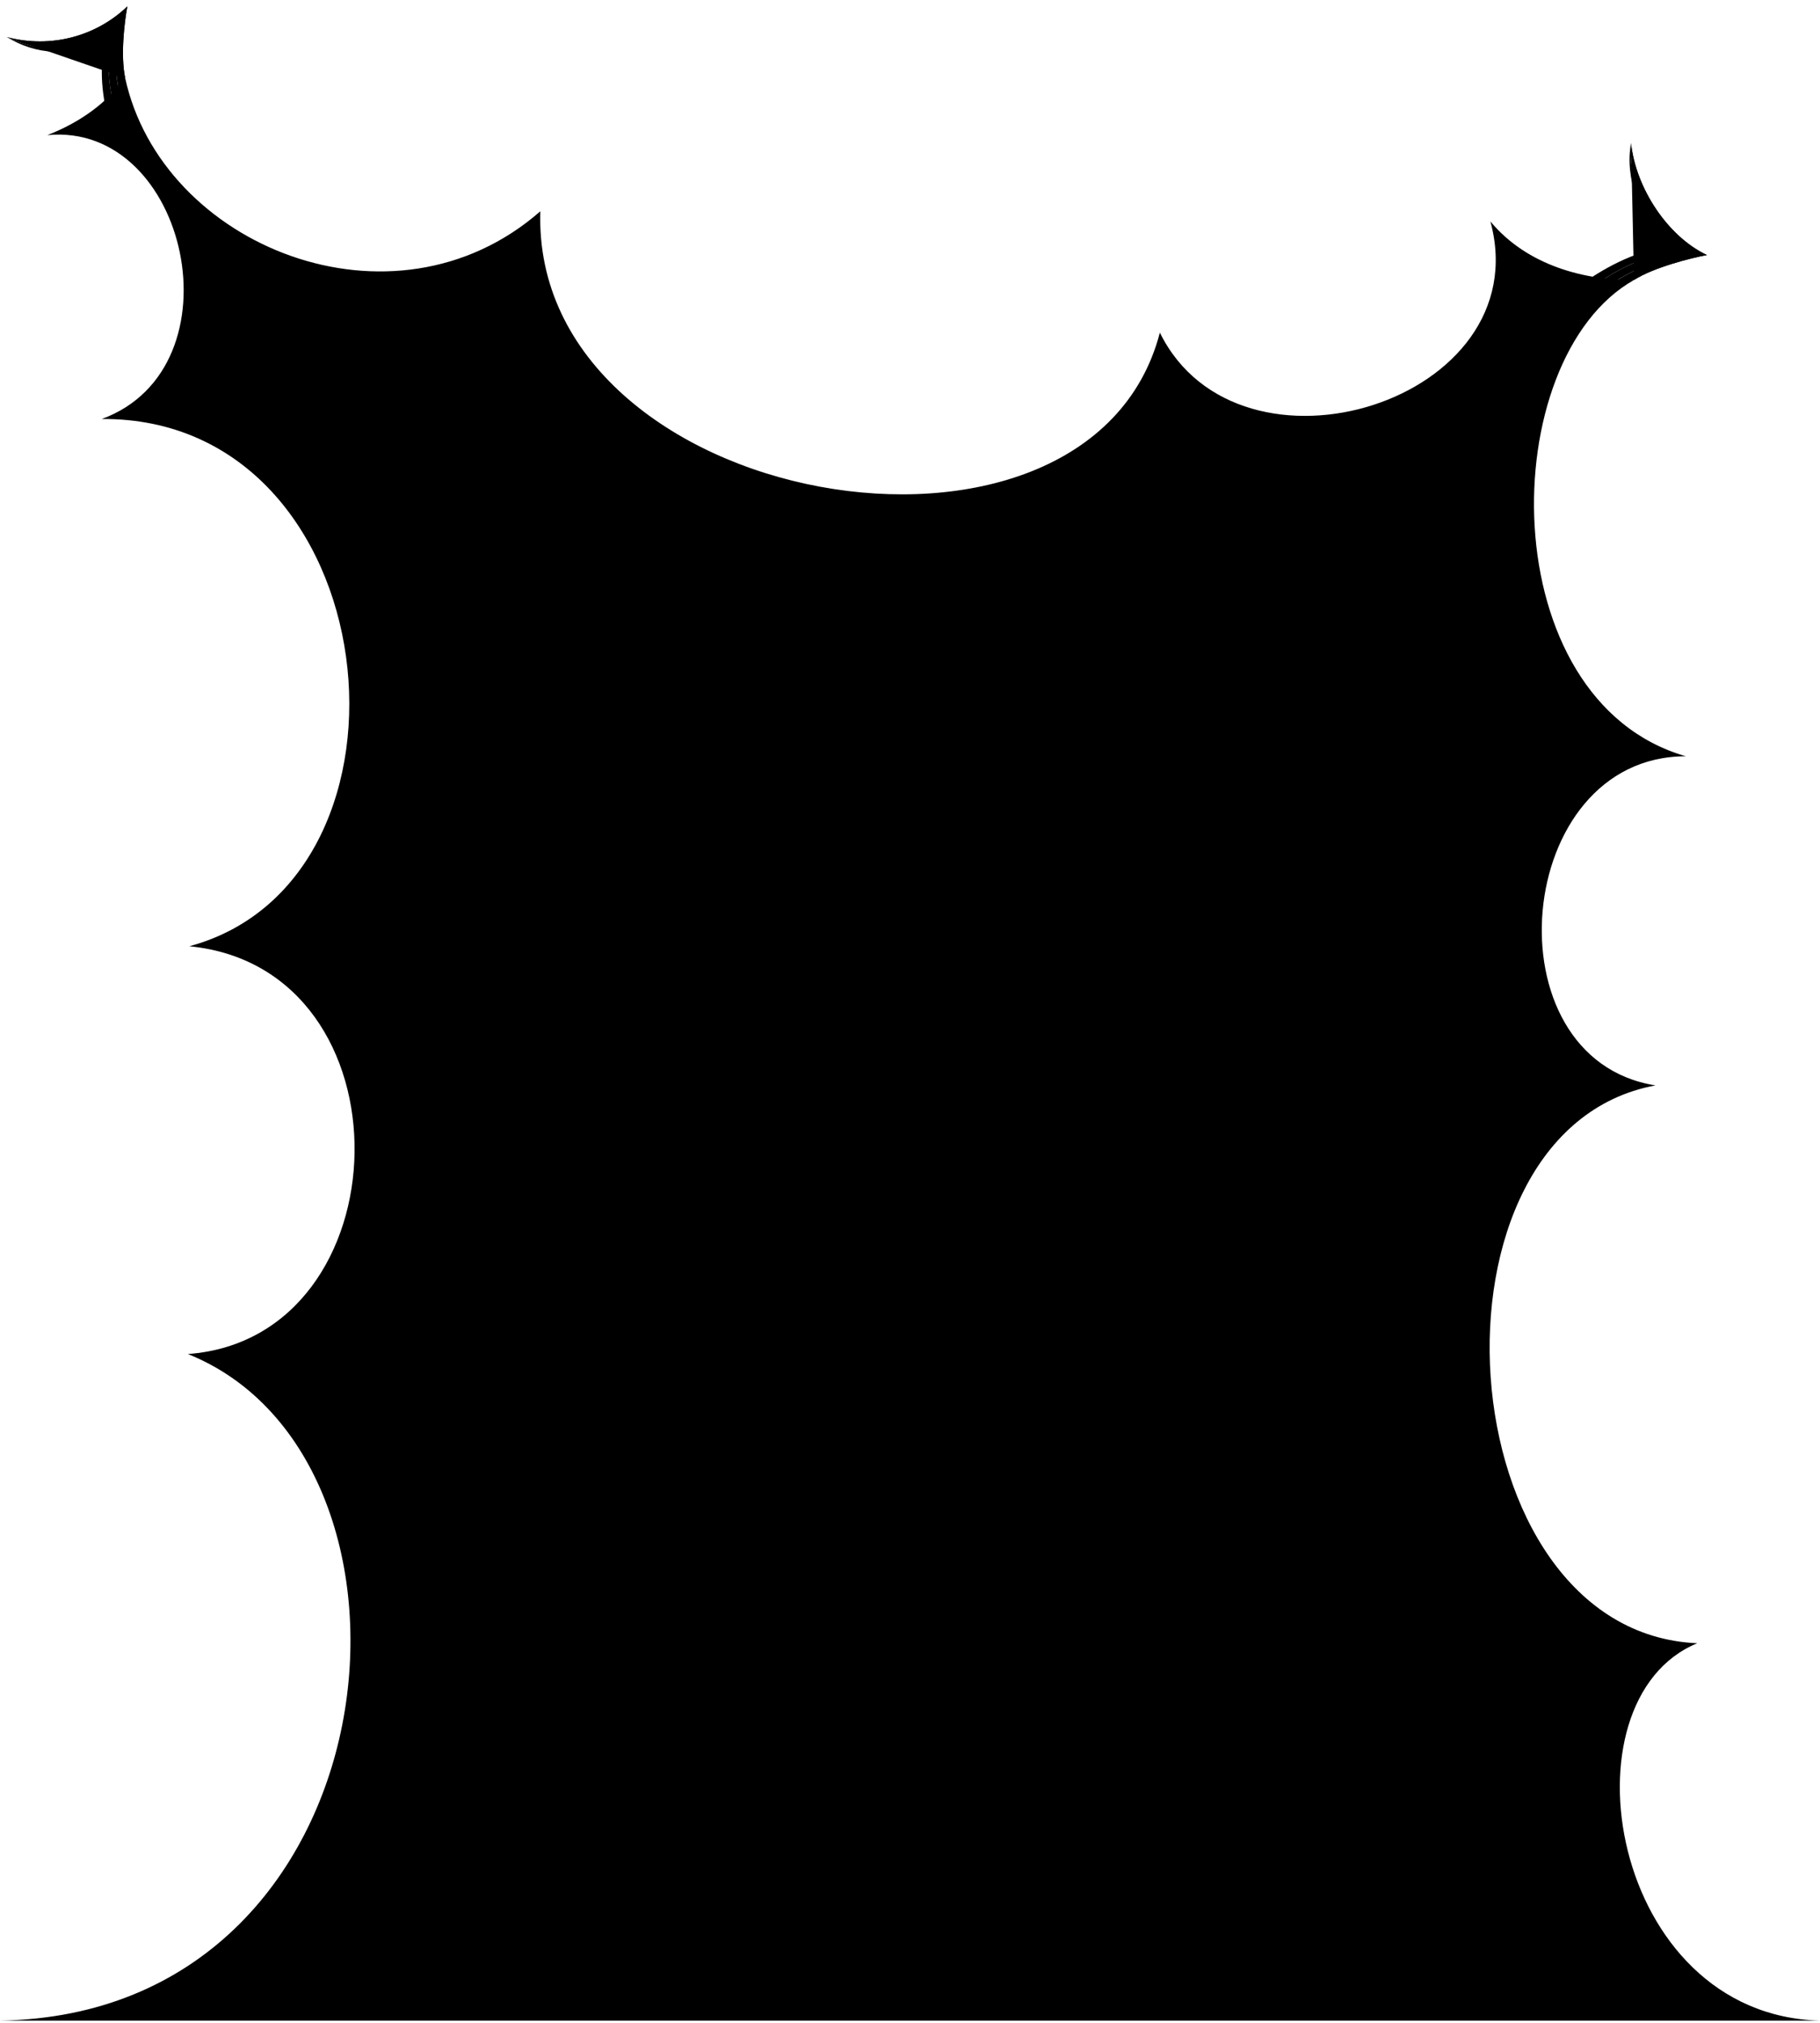 <svg viewBox="0 0 408.78 454.2">
  <circle class="bubbleClear" cx="230.94" cy="174.94" r="12.64"/>
  <circle class="bubbleClearer" cx="264.03" cy="171.13" r="21.78"/>
  <path class="bubbleClearest" d="m280.93,105.79c-33.3,33.3,17.51,89.55,50.81,56.25,34.45-34.45-16.36-90.7-50.81-56.25Z"/>
  <g class="bubbleFoldLine">
    <path d="m267.36,157.27c1.73,1.76,2.32,2.73,3.13,4.57"/>
    <path d="m322.62,113.51c-1.72.73-3.85,2.33-4.84,4.06"/>
    <path d="m237.91,172.01c-1.19-.94-2.36-1.29-3.81-1.28"/>
  </g>
  <path class="bubble" d="m0,453.7h408.76c-47.2-1.22-58.64-71.97-27.55-84.73-56.73-2.48-63.88-115.13-9.39-125.26-37.81-5.97-32.04-73.91,6.84-73.9-43.65-12.54-43.04-89.24-11.66-106.94-10.84.1-23.93-3.13-32.25-13.15,10.97,40.35-56.38,61.21-74.24,24.97-16.02,61.54-141.22,39.78-139.15-27.25-33.07,28.95-85.07,7.82-93.25-29.94-4.04,5.43-9.72,9.81-17.47,12.84,31.58-3.06,43.69,52.21,12.22,63.74,64.4-.43,75.35,103.33,19.67,118.39,50.56,4.94,48.5,87.96-.33,91.56C101.35,327.77,89.59,452.31,0,453.7ZM280.61,111.42c7.28-8.61,19.9-15.01,28.32-12.88,8.25,2.08,13.53,6.82,13.69,14.98,3.91-1.68,8.67-.16,10.6,1.27,11.28,7.85,10.12,23.47,5.94,32.94-2.97,7.56-9.51,11.97-17.19,11.94-2.99,8.83-11.18,11.36-18.41,10.67-9.69-.61-18.22-5.46-17.7-16.8.05.09-11.74-.5-14.44-15.64-1.99-11.15,3.19-19.4,9.18-26.48Zm-33.5,47.84c5.24-8.07,13.48-8.3,20.26-1.99,2.88-3.4,6.07-4.05,9.9-1.9,5.7,3.47,8.71,13.4,6.28,21.51-2.27,6.74-7.59,9.23-13.55,6.52-1.93,3.9-5.36,5.71-10.16,6.43-13.79,1.71-20.33-18.41-12.73-30.58Zm-16.94,3.9c5.97-.67,11.44,4.09,7.75,8.85,4.56,4.36,4.68,11.73-3.98,14.01-6.08,1.2-10.73-2.77-11.84-10.97-.9-7.49,3.18-11.22,8.08-11.89Z"/>
  <g class="bubbleClear__noStroke">
    <path d="m28.11,17.5c-1.07-5.12-.15-12.64.49-16.06C21.54,8.21,11.32,10.93,1.52,8.32c9.7,3.58,17.74,1.3,25.2-3.49-1.2,6.77-.9,11.68.29,17.21l1.1-4.54Z"/>
    <path d="m367,62.87c4.4-2.83,12.95-4.98,16.38-5.6-8.84-4.18-15.99-15.06-17.04-25.14.12,10.34,6.07,19.34,13.21,24.59-6.75,1.3-12.43,3.65-17.18,6.74l4.63-.59Z"/>
  </g>
  <g class="bubbleClearer__noStroke">
    <path d="m26.72,4.83c-7.46,4.79-15.5,7.07-25.2,3.49,8.04,3.8,15.37,3.27,23.64-1-1.29,6.81-.86,11.93.89,18.68l.96-3.95c-1.19-5.54-1.49-10.45-.29-17.21Z"/>
    <path d="m379.54,56.72c-7.14-5.26-13.09-14.26-13.21-24.59-.68,8.87,3.39,17.82,10.33,24.02-6.82,1.23-12.65,3.78-18.33,7.82l4.03-.52c4.75-3.08,10.43-5.44,17.18-6.74Z"/>
  </g>
  <g class="bubbleClearest__noStroke">
    <path d="m25.16,7.31c-8.27,4.27-15.6,4.8-23.64,1,6.59,4.03,13.99,4.45,22.06,1.05-1.55,7.48-.35,13.71,1.51,20.61l.97-3.99c-1.75-6.75-2.18-11.87-.89-18.68Z"/>
    <path d="m376.66,56.15c-6.94-6.2-11-15.16-10.33-24.02-1.41,7.6,1.79,16.96,7.84,23.28-7.54,1.22-14.13,4.89-19.91,9.08l4.07-.52c5.68-4.04,11.51-6.6,18.33-7.82Z"/>
  </g>
  <g class="bubbleOverlapLine">
    <path d="m28.11,17.5c-1.07-5.12-.15-12.64.49-16.06C21.54,8.21,11.32,10.93,1.52,8.32"/>
    <path d="m367,62.87c4.4-2.83,12.95-4.98,16.38-5.6-8.84-4.18-15.99-15.06-17.04-25.14"/>
  </g>
</svg>